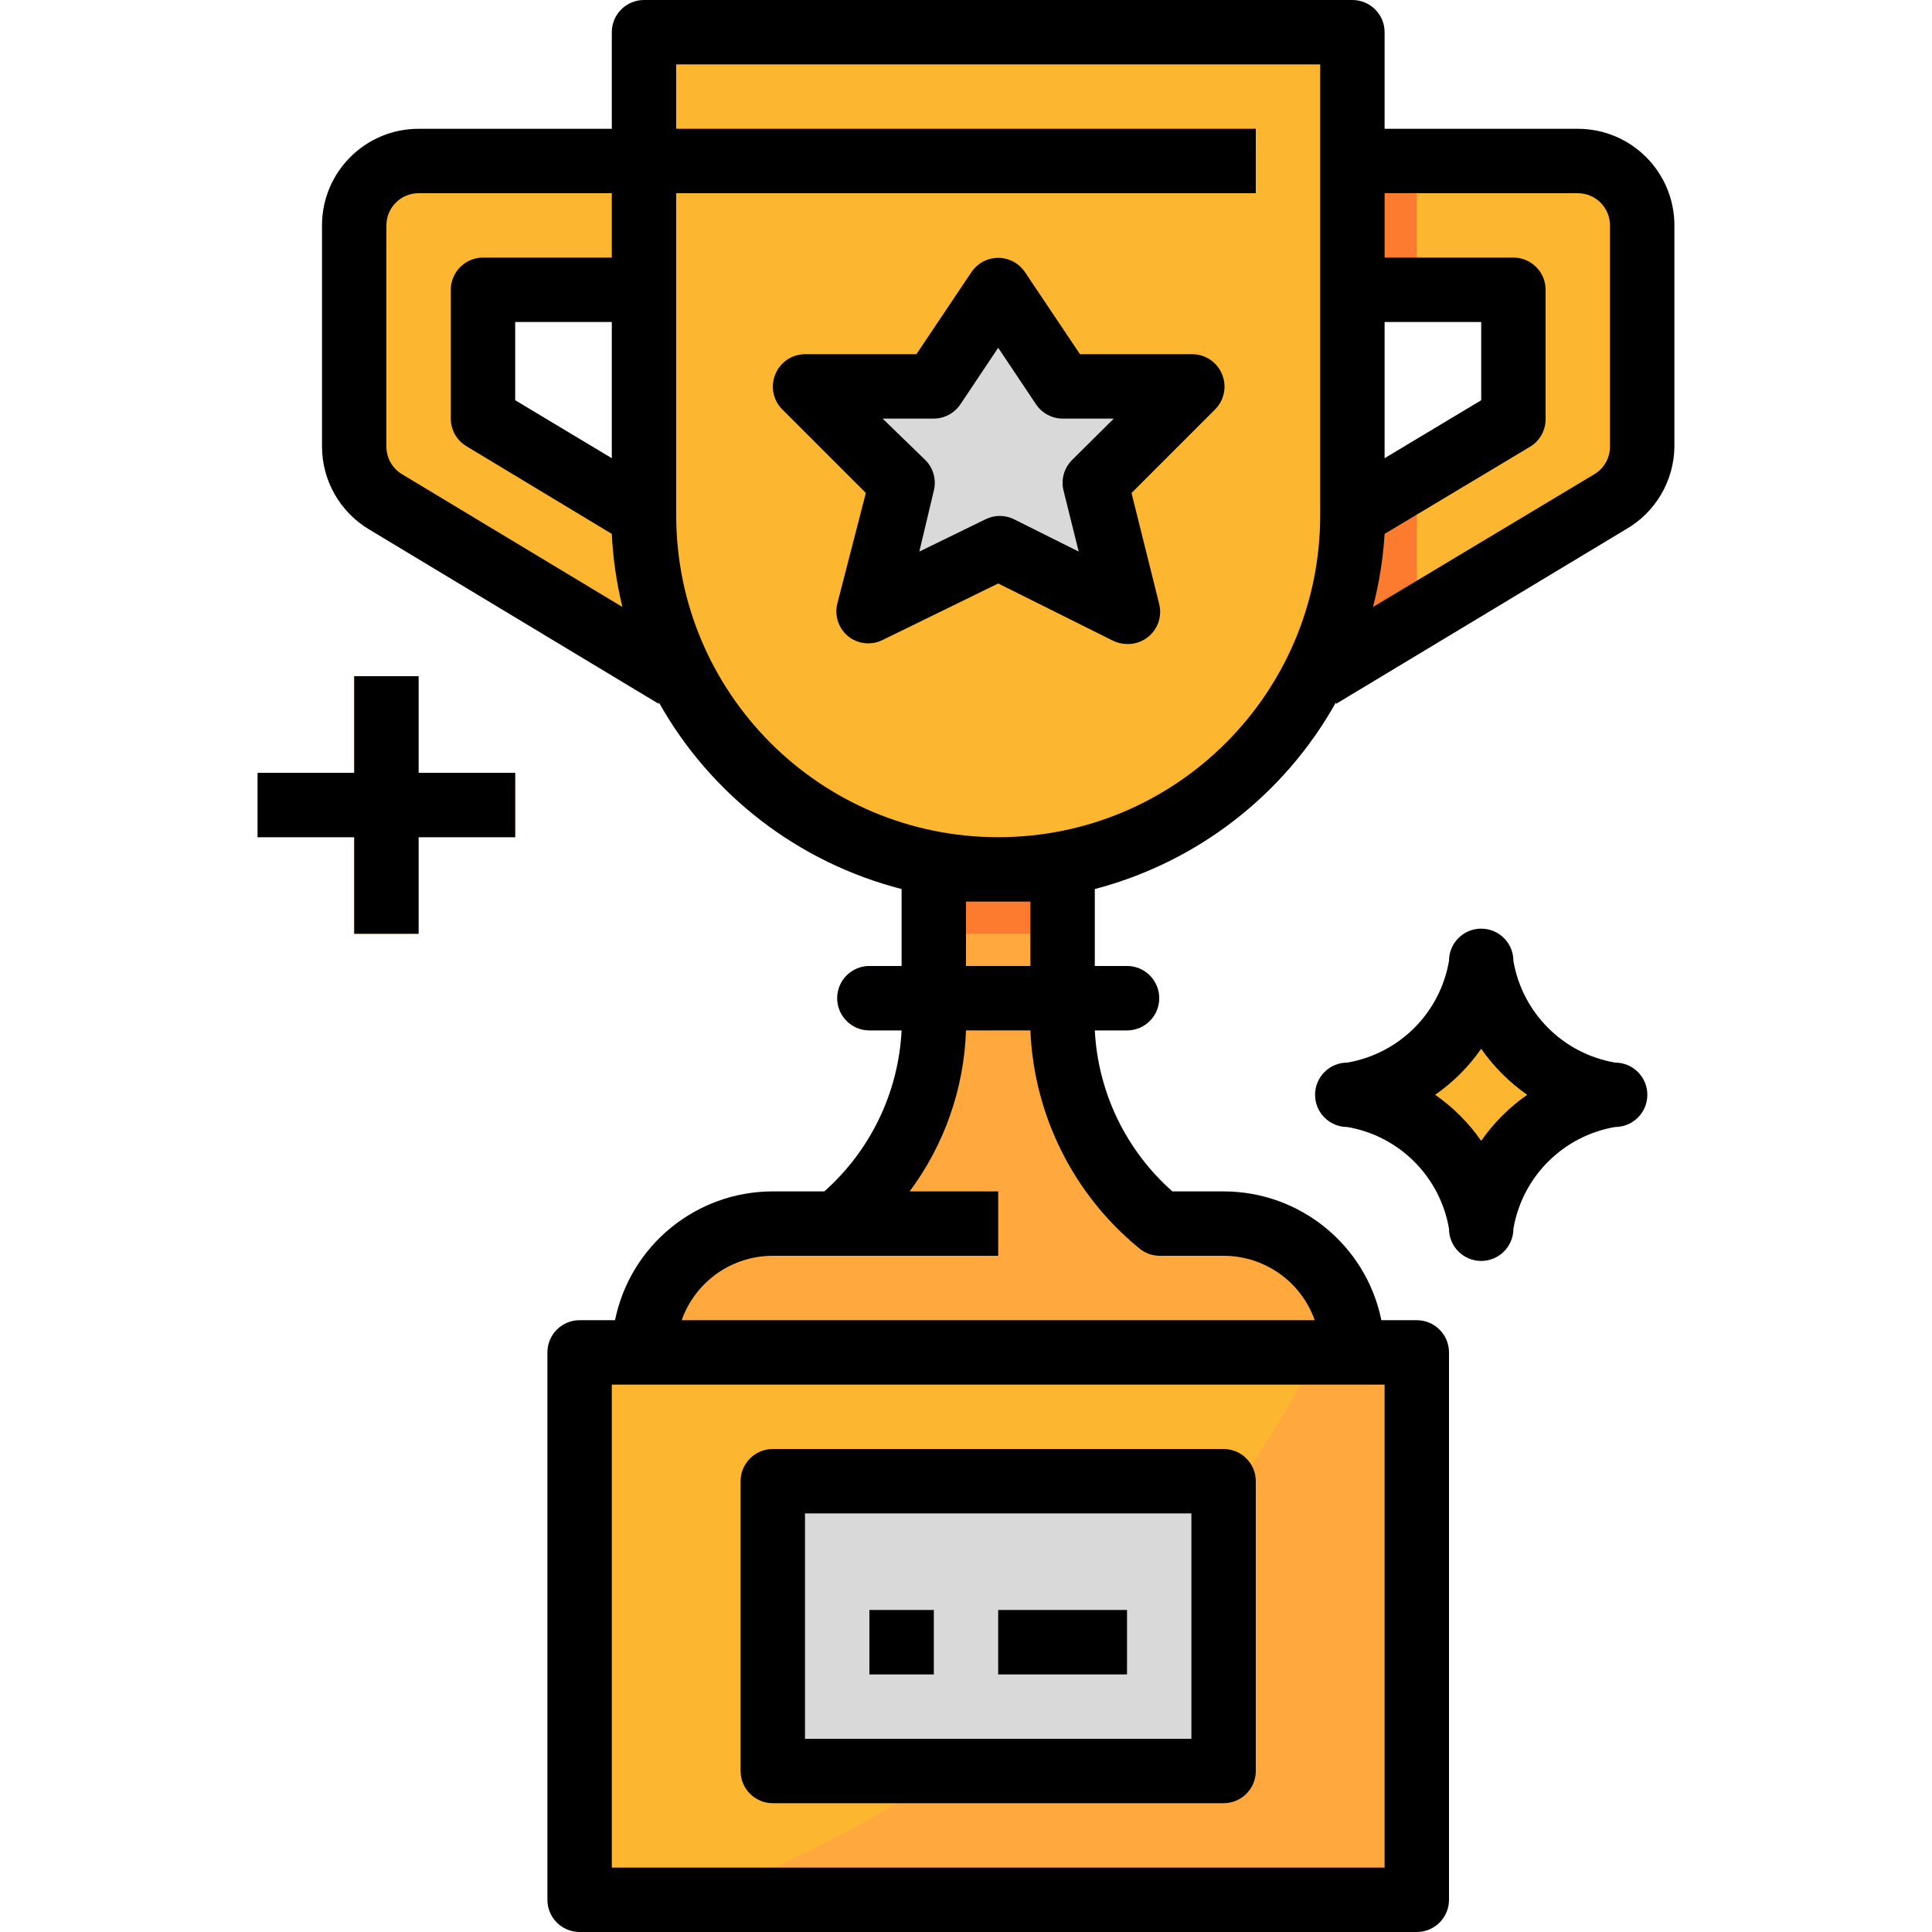 <?xml version="1.0" encoding="iso-8859-1"?>
<!-- Generator: Adobe Illustrator 19.0.0, SVG Export Plug-In . SVG Version: 6.00 Build 0)  -->
<svg version="1.1" id="Capa_1" xmlns="http://www.w3.org/2000/svg" xmlns:xlink="http://www.w3.org/1999/xlink" x="0px" y="0px"
	 viewBox="0 0 512 512" style="enable-background:new 0 0 512 512;" xml:space="preserve">
<path style="fill:#FDB62F;" d="M358.4,42.667h59.733c9.429,0,17.067,7.637,17.067,17.067v58.624
	c-0.068,6.033-3.311,11.58-8.533,14.592l-85.333,54.784v-42.667l59.733-34.133V76.8H358.4V42.667z"/>
<g>
	<rect x="358.4" y="42.667" style="fill:#FD7B2F;" width="17.067" height="34.133"/>
	<polygon style="fill:#FD7B2F;" points="375.467,125.525 341.333,145.067 341.333,187.733 375.467,165.888 	"/>
</g>
<g>
	<path style="fill:#FFA83D;" d="M298.667,273.067H230.4c-4.71,0-8.533-3.823-8.533-8.533c0-4.71,3.823-8.533,8.533-8.533h68.267
		c4.71,0,8.533,3.823,8.533,8.533C307.2,269.244,303.377,273.067,298.667,273.067z"/>
	<path style="fill:#FFA83D;" d="M324.267,324.267H307.2c-15.855-13.09-25.199-32.444-25.6-52.992v-49.408h-34.133v49.408
		c-0.401,20.548-9.745,39.902-25.6,52.992H204.8c-18.85,0-34.133,15.283-34.133,34.133H358.4
		C358.4,339.55,343.117,324.267,324.267,324.267z"/>
</g>
<rect x="153.6" y="358.4" style="fill:#FDB62F;" width="221.867" height="145.067"/>
<rect x="247.467" y="213.333" style="fill:#FD7B2F;" width="34.133" height="34.133"/>
<path style="fill:#FDB62F;" d="M170.667,8.533H358.4l0,0v128c0,51.84-42.027,93.867-93.867,93.867l0,0
	c-51.84,0-93.867-42.027-93.867-93.867V8.533L170.667,8.533z"/>
<rect x="170.667" y="34.133" style="fill:#FD7B2F;" width="162.133" height="17.067"/>
<polygon style="fill:#D9D9D9;" points="247.467,102.4 264.533,76.8 281.6,102.4 315.733,102.4 290.133,128 298.667,162.133 
	264.533,145.067 230.4,162.133 238.933,128 213.333,102.4 "/>
<path style="fill:#FDB62F;" d="M170.667,42.667h-59.733c-9.429,0-17.067,7.637-17.067,17.067v58.624
	c0.068,6.033,3.311,11.58,8.533,14.592l85.333,54.784v-42.667L128,110.933V76.8h42.667V42.667z"/>
<polygon style="fill:#FFA83D;" points="136.533,204.8 110.933,204.8 110.933,179.2 93.867,179.2 93.867,204.8 68.267,204.8 
	68.267,221.867 93.867,221.867 93.867,247.467 110.933,247.467 110.933,221.867 136.533,221.867 "/>
<path style="fill:#FDB62F;" d="M392.533,324.267L392.533,324.267c-2.901-17.51-16.623-31.232-34.133-34.133l0,0
	c17.51-2.901,31.232-16.623,34.133-34.133l0,0c2.901,17.51,16.623,31.232,34.133,34.133l0,0
	C409.156,293.035,395.435,306.756,392.533,324.267z"/>
<path style="fill:#FFA83D;" d="M183.893,503.467h191.573V358.4h-26.197C314.47,425.924,255.377,477.764,183.893,503.467z"/>
<rect x="204.8" y="392.533" style="fill:#D9D9D9;" width="119.467" height="76.8"/>
<g>
	<rect x="230.4" y="426.667" style="fill:#BDBDBD;" width="17.067" height="17.067"/>
	<rect x="264.533" y="426.667" style="fill:#BDBDBD;" width="34.133" height="17.067"/>
</g>
<path d="M315.733,93.867h-29.525l-14.592-21.76c-2.628-3.908-7.927-4.949-11.844-2.321c-0.922,0.614-1.707,1.408-2.321,2.321
	l-14.592,21.76h-29.525c-3.447,0.017-6.545,2.108-7.851,5.291c-1.34,3.174-0.631,6.844,1.792,9.301l22.187,22.187l-7.595,29.44
	c-0.734,3.166,0.393,6.477,2.901,8.533c2.62,2.099,6.229,2.466,9.216,0.939l30.549-14.933l30.293,15.104
	c1.186,0.606,2.5,0.93,3.84,0.939c4.71,0.137,8.644-3.567,8.781-8.277c0.026-0.777-0.06-1.553-0.247-2.304l-7.339-29.44
	l22.187-22.187c2.423-2.458,3.132-6.127,1.792-9.301C322.5,95.881,319.275,93.781,315.733,93.867z M284.075,121.941
	c-2.108,2.125-2.953,5.205-2.219,8.107l4.011,16.128l-17.067-8.533c-2.415-1.22-5.265-1.22-7.68,0l-17.493,8.533l3.84-16.128
	c0.734-2.901-0.111-5.982-2.219-8.107l-11.349-11.008h13.568c2.859-0.017,5.513-1.459,7.083-3.84l9.984-14.933l9.984,14.933
	c1.57,2.381,4.224,3.823,7.083,3.84h13.568L284.075,121.941z"/>
<path d="M418.133,34.133h-51.2v-25.6c0-4.71-3.823-8.533-8.533-8.533H170.667c-4.71,0-8.533,3.823-8.533,8.533v25.6h-51.2
	c-14.14,0-25.6,11.46-25.6,25.6v58.624c0.017,8.994,4.745,17.314,12.459,21.931l76.8,46.251v-0.427
	c13.773,24.602,37.026,42.487,64.341,49.493V256H230.4c-4.71,0-8.533,3.823-8.533,8.533c0,4.71,3.823,8.533,8.533,8.533h8.533
	c-0.819,16.393-8.201,31.77-20.48,42.667H204.8c-20.275,0-37.76,14.268-41.813,34.133H153.6c-4.71,0-8.533,3.823-8.533,8.533
	v145.067c0,4.71,3.823,8.533,8.533,8.533h221.867c4.71,0,8.533-3.823,8.533-8.533V358.4c0-4.71-3.823-8.533-8.533-8.533h-9.387
	c-4.053-19.866-21.538-34.133-41.813-34.133h-13.568c-12.314-10.88-19.729-26.257-20.565-42.667h8.533
	c4.71,0,8.533-3.823,8.533-8.533c0-4.71-3.823-8.533-8.533-8.533h-8.533v-20.395c27.153-7.108,50.236-24.986,63.915-49.493v0.427
	l76.8-46.251c7.876-4.506,12.783-12.851,12.885-21.931V59.733C443.733,45.594,432.273,34.133,418.133,34.133z M106.581,125.696
	c-2.594-1.536-4.181-4.326-4.181-7.339V59.733c0-4.71,3.823-8.533,8.533-8.533h51.2v17.067H128c-4.71,0-8.533,3.823-8.533,8.533
	v34.133c0,3.012,1.587,5.803,4.181,7.339l38.485,23.211c0.324,6.528,1.263,13.022,2.816,19.371L106.581,125.696z M162.133,85.333
	v36.096l-25.6-15.36V85.333H162.133z M358.4,366.933h8.533v128h-204.8v-128H358.4z M301.824,330.752
	c1.502,1.289,3.405,2.005,5.376,2.048h17.067c10.854-0.009,20.531,6.835,24.149,17.067H180.651
	c3.618-10.232,13.295-17.075,24.149-17.067h59.733v-17.067h-23.467c9.207-12.373,14.421-27.255,14.933-42.667h17.067
	C273.988,295.518,284.45,316.501,301.824,330.752z M256,256v-17.067h17.067V256H256z M349.867,136.533
	c0,47.13-38.204,85.333-85.333,85.333S179.2,183.663,179.2,136.533V51.2h153.6V34.133H179.2V17.067h170.667V136.533z
	 M366.933,85.333h25.6v20.736l-25.6,15.36V85.333z M426.667,118.357c0,3.012-1.587,5.803-4.181,7.339l-58.624,35.157
	c1.638-6.34,2.671-12.834,3.072-19.371l38.741-23.211c2.492-1.596,3.977-4.378,3.925-7.339V76.8c0-4.71-3.823-8.533-8.533-8.533
	h-34.133V51.2h51.2c4.71,0,8.533,3.823,8.533,8.533V118.357z"/>
<path d="M204.8,477.867h119.467c4.71,0,8.533-3.823,8.533-8.533v-76.8c0-4.71-3.823-8.533-8.533-8.533H204.8
	c-4.71,0-8.533,3.823-8.533,8.533v76.8C196.267,474.044,200.09,477.867,204.8,477.867z M213.333,401.067h102.4V460.8h-102.4V401.067
	z"/>
<rect x="230.4" y="426.667" width="17.067" height="17.067"/>
<rect x="264.533" y="426.667" width="34.133" height="17.067"/>
<polygon points="110.933,179.2 93.867,179.2 93.867,204.8 68.267,204.8 68.267,221.867 93.867,221.867 93.867,247.467 
	110.933,247.467 110.933,221.867 136.533,221.867 136.533,204.8 110.933,204.8 "/>
<path d="M428.032,281.6c-13.798-2.364-24.602-13.167-26.965-26.965c0-4.71-3.823-8.533-8.533-8.533c-4.71,0-8.533,3.823-8.533,8.533
	c-2.364,13.798-13.167,24.602-26.965,26.965c-4.71,0-8.533,3.823-8.533,8.533c0,4.71,3.823,8.533,8.533,8.533
	c13.798,2.364,24.602,13.167,26.965,26.965c0,4.71,3.823,8.533,8.533,8.533c4.71,0,8.533-3.823,8.533-8.533
	c2.364-13.798,13.167-24.602,26.965-26.965c4.71,0,8.533-3.823,8.533-8.533C436.565,285.423,432.742,281.6,428.032,281.6z
	 M392.533,302.336c-3.311-4.762-7.441-8.892-12.203-12.203c4.762-3.311,8.892-7.441,12.203-12.203
	c3.311,4.762,7.441,8.892,12.203,12.203C399.974,293.444,395.844,297.574,392.533,302.336z"/>
<g>
</g>
<g>
</g>
<g>
</g>
<g>
</g>
<g>
</g>
<g>
</g>
<g>
</g>
<g>
</g>
<g>
</g>
<g>
</g>
<g>
</g>
<g>
</g>
<g>
</g>
<g>
</g>
<g>
</g>
</svg>

